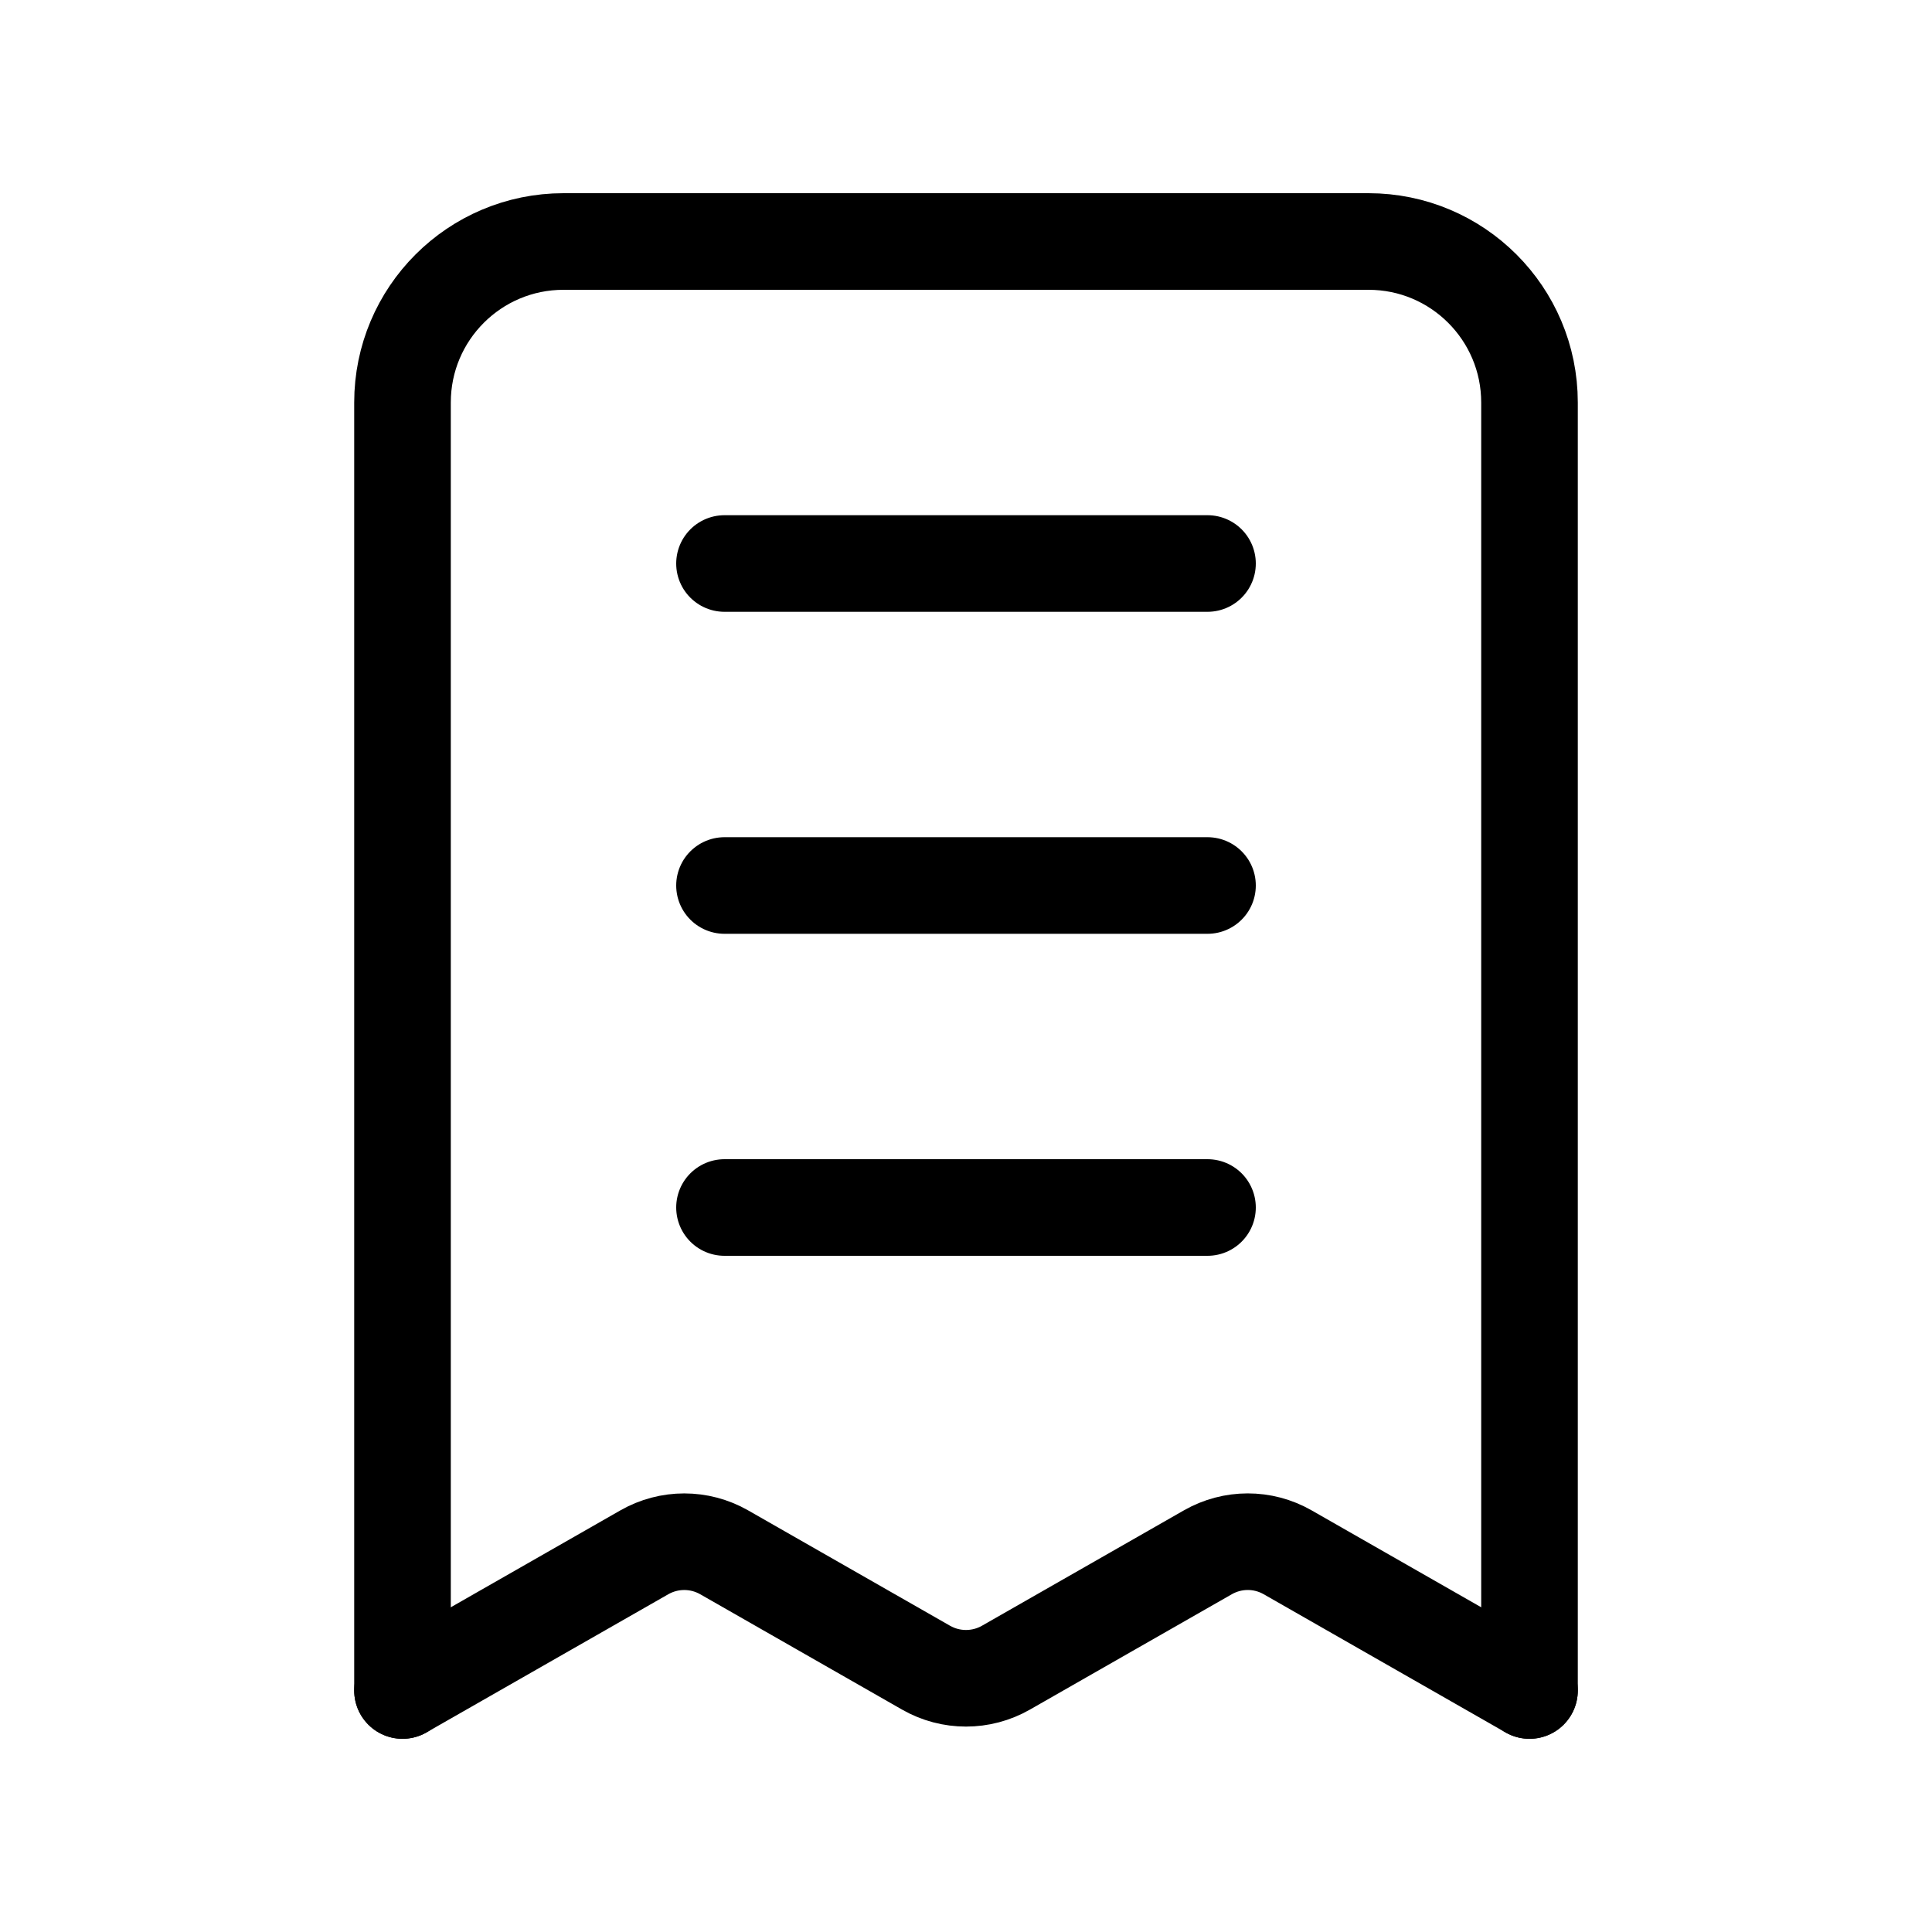 <svg width="240" height="240" xmlns="http://www.w3.org/2000/svg" data-color="color-2" viewBox="0 0 240 240"><title>240 payment bill</title><g fill="none" class="nc-icon-wrapper"><path d="M50 210V50C50 38.954 58.954 30 70 30H170C181.046 30 190 38.954 190 50V210" stroke="#000" stroke-width="12" stroke-linecap="round"></path><path d="M50 210L80.039 192.835C83.113 191.078 86.887 191.078 89.961 192.835L115.039 207.165C118.113 208.922 121.887 208.922 124.961 207.165L150.039 192.835C153.113 191.078 156.878 191.073 159.952 192.83C167.079 196.902 180.421 204.526 190 210" stroke="#000" stroke-width="12" stroke-linecap="round"></path><path d="M90 70H150" stroke="#000" stroke-width="12" stroke-linecap="round" data-color="color-2"></path><path d="M90 110H150" stroke="#000" stroke-width="12" stroke-linecap="round" data-color="color-2"></path><path d="M90 150H150" stroke="#000" stroke-width="12" stroke-linecap="round" data-color="color-2"></path></g></svg>